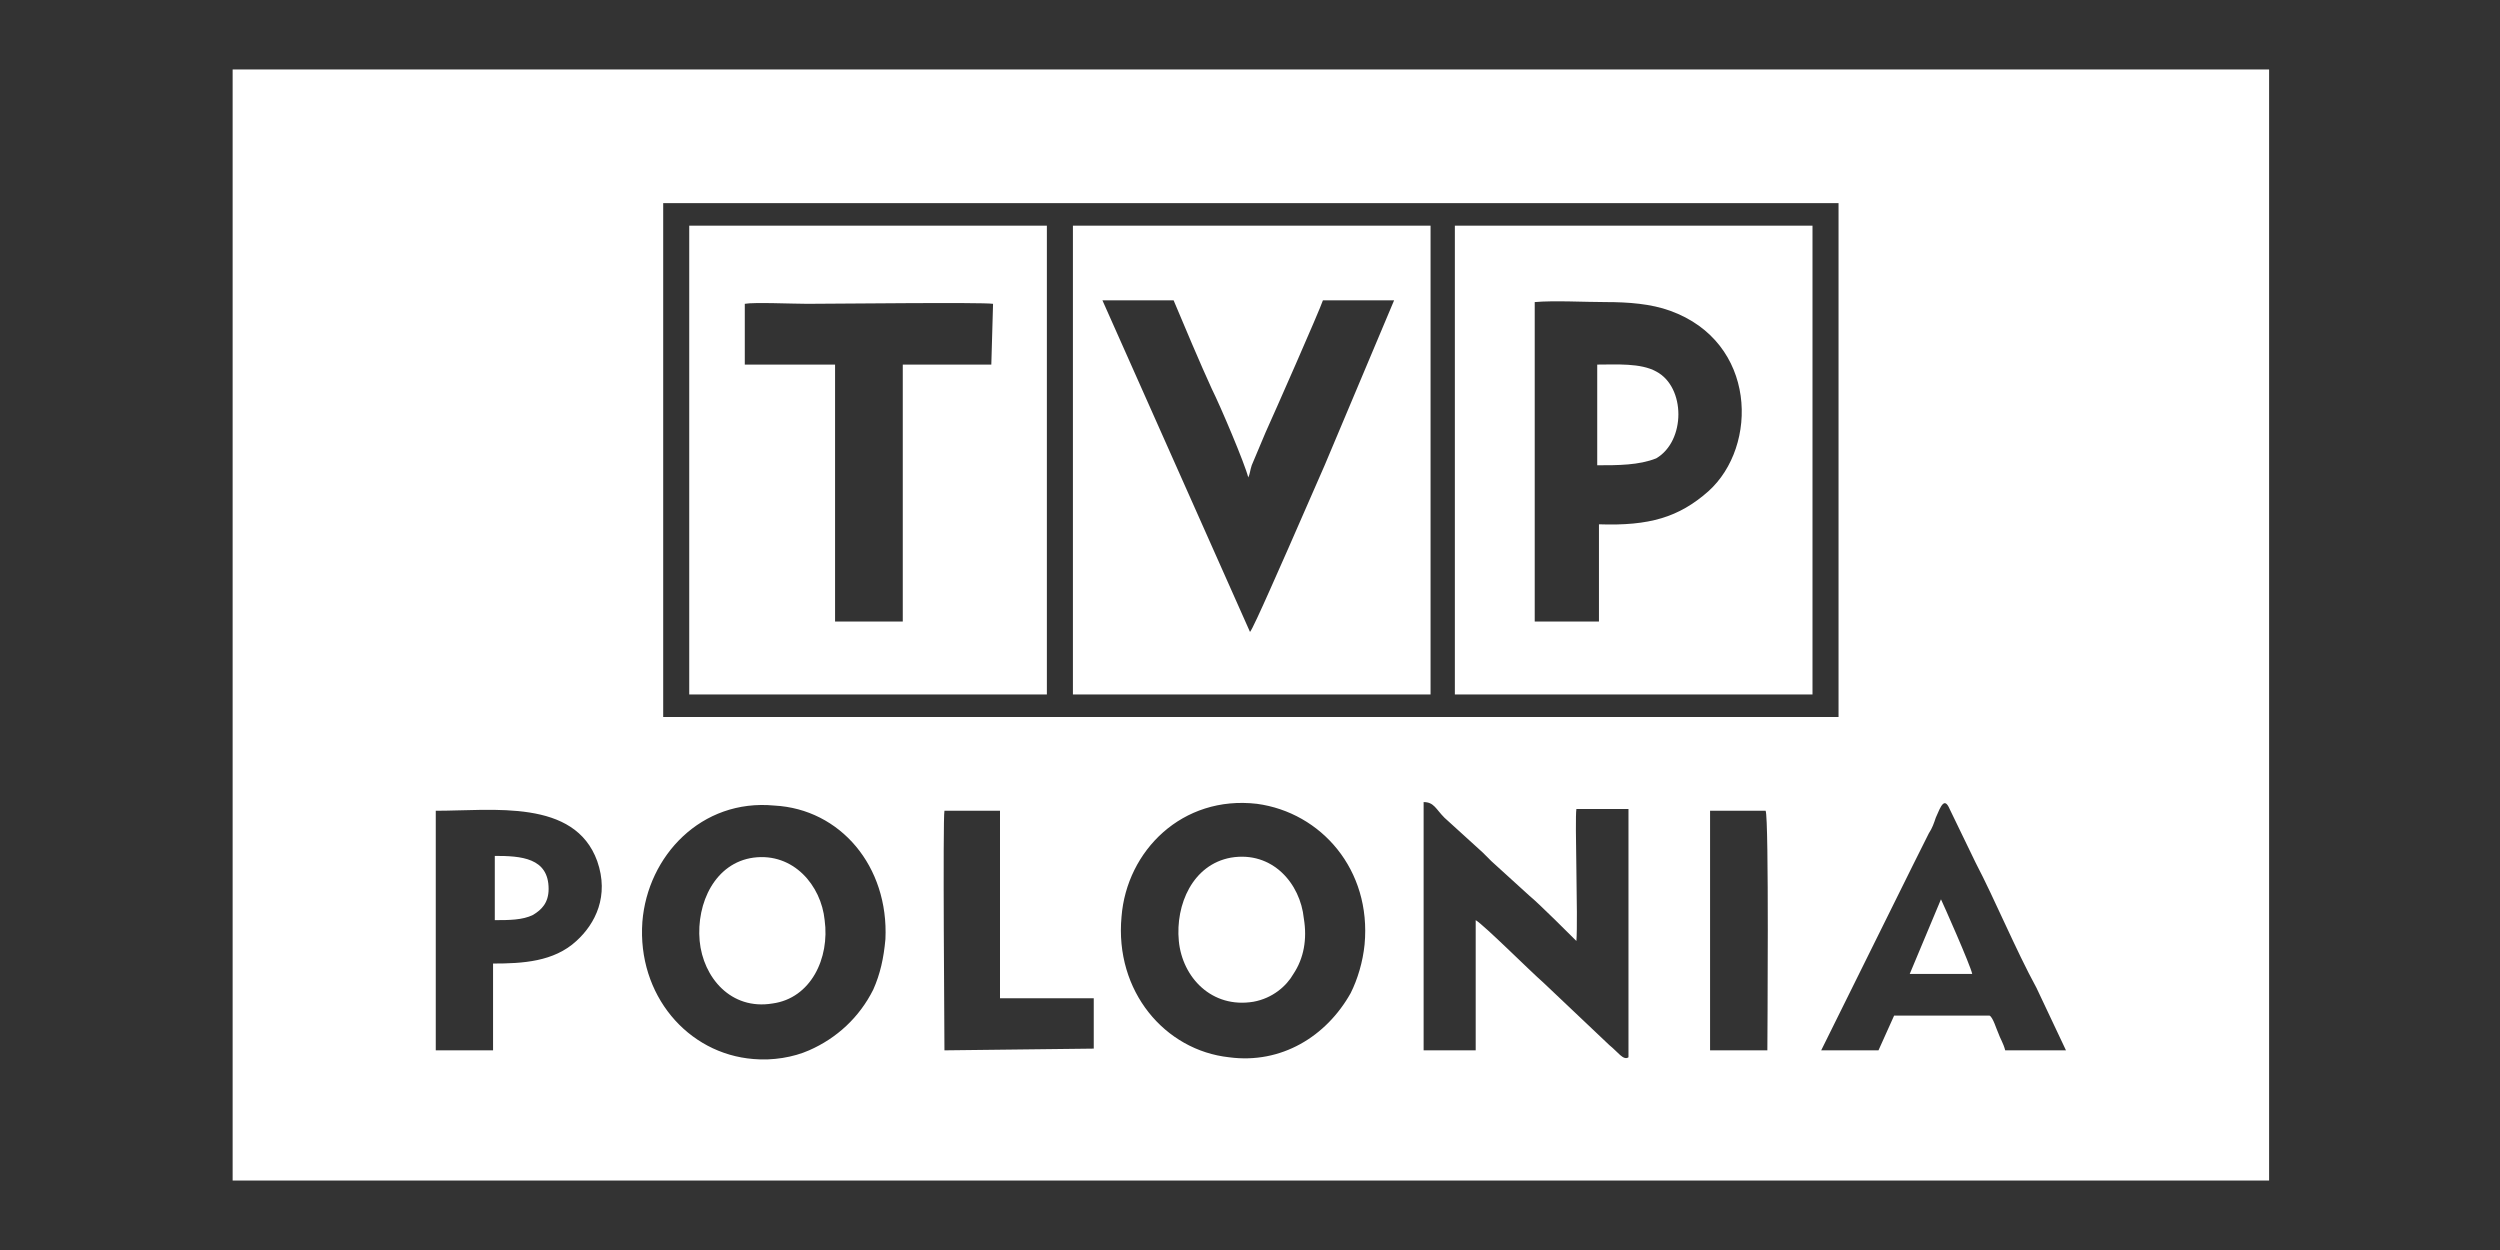 <svg xmlns="http://www.w3.org/2000/svg" viewBox="225.6 384.9 144 72"><rect x="225.6" y="384.9" width="144" height="72" fill="#333333" stroke="none"/><g fill="#FFF"><path d="M254.1 434.2v3.7c.8 0 1.6 0 2.2-.3.5-.3.9-.7.9-1.5 0-1.8-1.6-1.9-3.1-1.9zM309.4 397.9v27H330v-27h-20.6zm14.6 15.3c-1.7 1.5-3.4 2-6.3 1.9v5.6H314v-18.4c1.1-.1 2.9 0 4.1 0 1.3 0 2.6.1 3.7.5 5 1.8 5.1 7.8 2.2 10.4zM269 434.3c-2.2.3-3.3 2.6-3.1 4.8.2 2.1 1.8 4 4.2 3.6 2.2-.3 3.3-2.6 3-4.8-.2-2-1.8-3.9-4.1-3.6z"/><path d="M321 406.3c-.9-.5-2.3-.4-3.4-.4v5.8c1.2 0 2.4 0 3.4-.4 1.7-1 1.7-4.1 0-5zM296.5 434.3c-2.2.4-3.2 2.7-3 4.8.2 2.1 1.9 3.9 4.3 3.5 1.1-.2 1.9-.9 2.3-1.6.6-.9.8-2 .6-3.2-.2-2-1.8-3.9-4.2-3.5zM287.4 397.9v27H308v-27H287.4zm14.5 13.8l-2.1 4.8c-.1.2-2 4.6-2.2 4.8l-8.5-19.1h4.1c.5 1.2 1.6 3.8 2.2 5.1.5 1 1.9 4.3 2.1 5.1.1-.2.1-.4.2-.7l.8-1.9c.5-1.1 3.1-7 3.3-7.6h4.1l-4 9.5zM265.3 397.9v27h20.6v-27h-20.6zm17.4 8h-5.1v14.8h-3.9v-14.8h-5.2v-3.5c.5-.1 2.8 0 3.6 0 1.4 0 10.1-.1 10.7 0l-.1 3.5zM335.6 441h3.6c-.1-.5-1.7-4.1-1.8-4.3l-1.8 4.3z"/><path d="M239 388.9v64h117.3v-64H239zm24.8 7.7h67.7v29.6h-67.7v-29.6zm-5 42.5c-1.3 1.2-3.1 1.3-4.8 1.3v5h-3.3v-13.8c3.3 0 8-.7 9.3 2.9.7 2-.1 3.6-1.2 4.6zm17.8-.1c-.1 1.1-.3 2-.7 2.9-.8 1.6-2.1 2.8-3.7 3.5-.9.4-2.1.6-3.2.5-3.8-.3-6.7-3.7-6.4-7.9.3-3.8 3.4-7.1 7.6-6.7 3.8.2 6.6 3.5 6.4 7.7zm3.4 6.4c0-.5-.1-13.4 0-13.8h3.2v10.8h5.4v2.9l-8.6.1zm24.2-6.1c-.1 1-.4 2-.8 2.8-1.4 2.5-4 4.1-7 3.7-3.7-.4-6.6-3.8-6.2-8.1.3-3.8 3.5-7 7.8-6.5 3.7.5 6.6 3.8 6.2 8.1zm14.1 5.8l-3.8-3.6c-.8-.7-3.4-3.3-3.9-3.6v7.5h-3v-14.3c.6 0 .7.4 1.2.9l2.2 2 .5.5 2.2 2c.5.4 2.5 2.4 2.7 2.6.1-1.3-.1-7 0-7.6h3v14.3c-.3.2-.6-.3-1.1-.7zm9.1.3h-3.3v-13.8h3.2c.2.4.1 13.3.1 13.8zm13.7 0c-.1-.4-.3-.7-.4-1-.1-.2-.3-.9-.5-1h-5.5l-.9 2h-3.3l5.3-10.7.9-1.8c.2-.3.3-.6.4-.9.3-.7.5-1.2.8-.5l1.5 3.1c1.1 2.1 2.3 5 3.5 7.2l1.7 3.6h-3.5z"/></g></svg>
